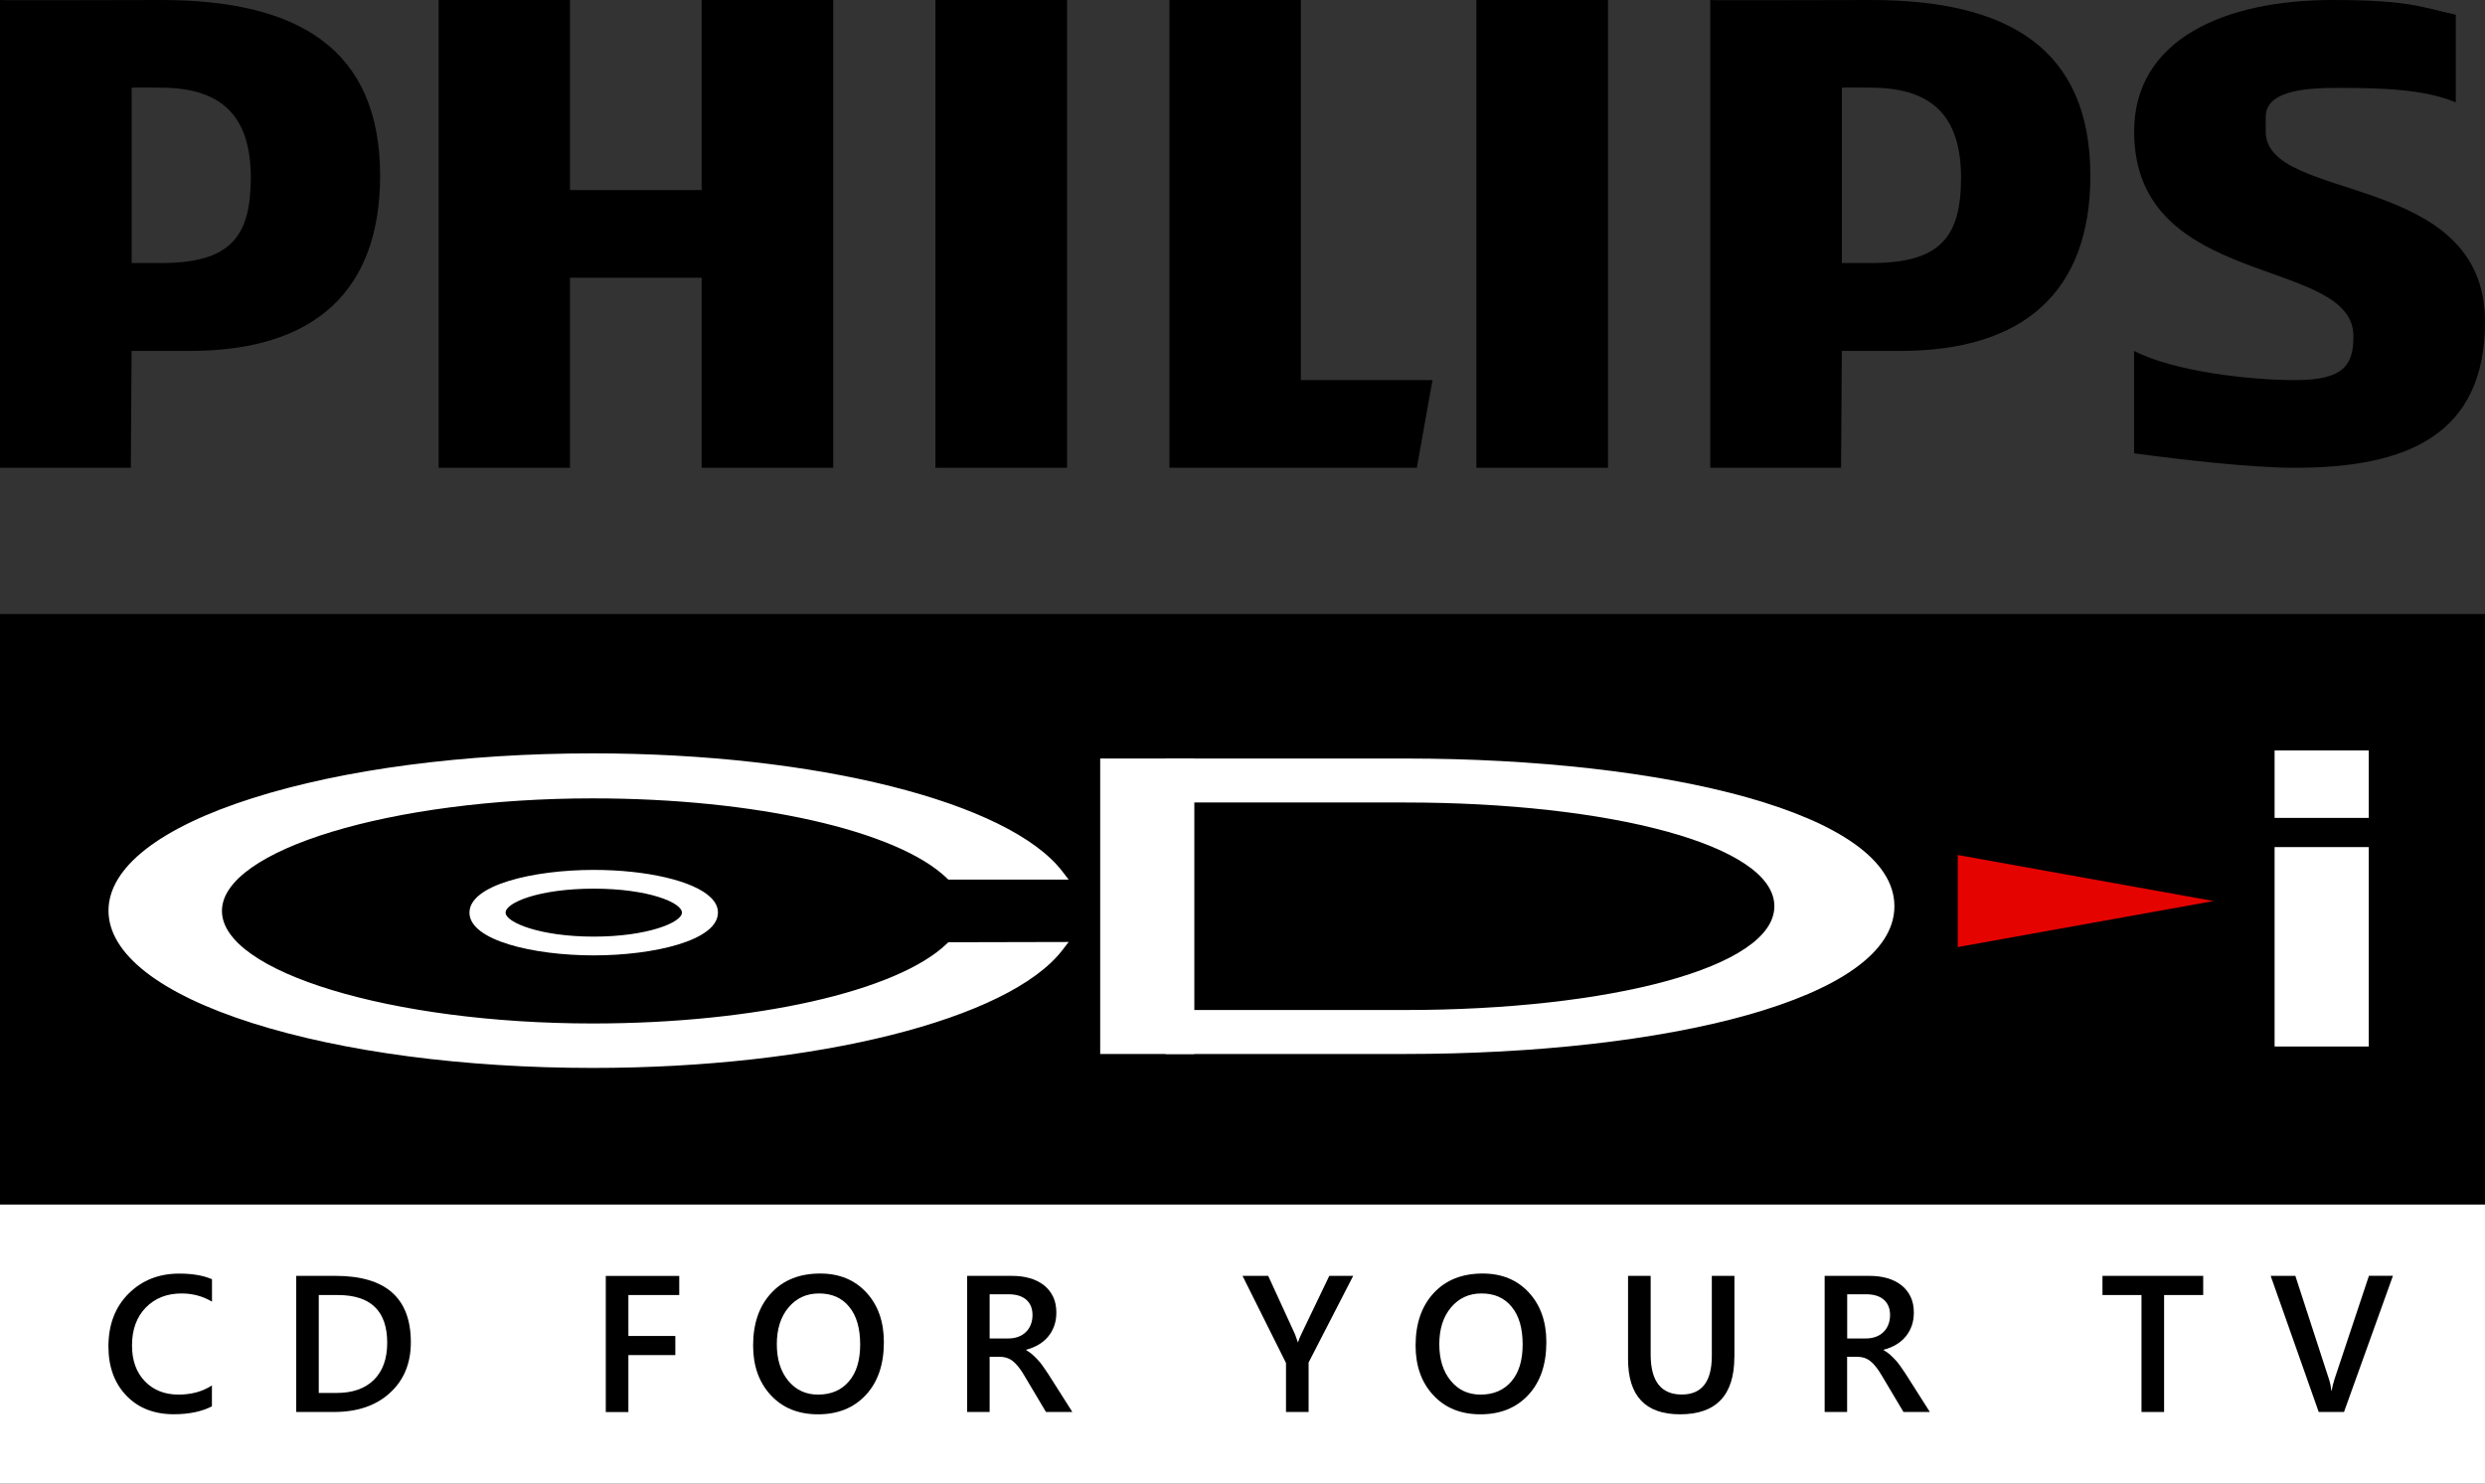 <?xml version="1.0" encoding="utf-8"?>
<!-- Generator: Adobe Illustrator 26.0.3, SVG Export Plug-In . SVG Version: 6.00 Build 0)  -->
<svg version="1.1" id="Layer_1" xmlns="http://www.w3.org/2000/svg" xmlns:xlink="http://www.w3.org/1999/xlink" x="0px" y="0px"
	 viewBox="0 0 3616.4 2159" style="enable-background:new 0 0 3616.4 2159;" xml:space="preserve">
<rect x="0" y="0" width="3616.4" height="2159" fill="#333333" stroke="none"/>
<style type="text/css">
	.st0{fill:#FFFFFF;}
	.st1{fill:#E50300;}
</style>
<g>
	<g>
		<path d="M2723,0c-77.3,0-233.8,0.8-234.1,0v680.8h190.4l1.1-170.1h85.1c181.5,0,276.6-87.6,276.6-255.2
			C3041.8,70.9,2922.8,0,2723,0z M2723,382.8h-42.5V127.6c11.4-0.6,32.5,0,42.5,0c96.2,0,130.9,49.2,130.9,131.8
			C2853.6,344.7,2824.1,382.8,2723,382.8z"/>
		<polygon points="1021.1,680.8 1021.1,404.2 829.5,404.2 829.5,680.8 638.3,680.8 638.3,0 829.5,0 829.5,276.6 1021.1,276.6 
			1021.1,0 1212.6,0 1212.6,680.8 		"/>
		<polygon points="1361.3,680.8 1361.3,0 1531.5,0 1552.9,0 1552.9,680.8 		"/>
		<polygon points="2061.9,680.8 1701.9,680.8 1701.9,0 1893.1,0 1893.1,553.2 2084.7,553.2 		"/>
		<rect x="2148.6" width="191.5" height="680.8"/>
		<path d="M3297.3,170.1v21.4c0,104.5,319.1,56.4,319.1,276.6c0,165.1-113.7,212.7-276.6,212.7c-63.9,0-167.4-12-234.1-21.1v-149
			c58.7,30.3,169.9,42.5,234.1,42.5c72,0,85.1-22.5,85.1-63.9c0-117.3-319.1-66.7-319.1-297.7C3105.8,57.5,3237,0,3394.3,0
			c111.5,0,128.7,10.3,179.6,21.4V149c-45.3-19.2-108.7-21.1-170.1-21.1C3347.6,127.6,3297.3,134.3,3297.3,170.1z"/>
		<path d="M234.1,0C156.5,0,0,0.8,0,0v680.8h190.4l1.1-170.1h85.1c181.5,0,276.6-87.6,276.6-255.2C552.9,70.9,433.9,0,234.1,0z
			 M234.1,382.8h-42.5V127.6c11.4-0.6,32.5,0,42.5,0c96.2,0,130.9,49.2,130.9,131.8C364.7,344.7,335.3,382.8,234.1,382.8z"/>
	</g>
	<rect y="1752.7" class="st0" width="3616.4" height="406.3"/>
	<rect x="0" y="893.6" width="3616.4" height="859.2"/>
	<g>
		<rect x="3310.2" y="1232.8" class="st0" width="137" height="290.2"/>
		<rect x="3310.2" y="1092.1" class="st0" width="137" height="98.2"/>
		<path class="st0" d="M1034.4,1306.2c-24.4-24.1-92.9-40.2-170.4-40.2c-87.6,0-180.8,21.8-180.8,62.2c0,40.4,93.1,62.2,180.8,62.2
			s180.8-21.8,180.8-62.2C1044.9,1320.5,1041.4,1313,1034.4,1306.2z M864.1,1293.3c79.5,0,128.3,20.3,128.3,34.9
			c0,14.2-50,34.9-128.3,34.9c-78.3,0-128.3-20.7-128.3-34.9C735.7,1313.6,784.6,1293.3,864.1,1293.3z"/>
		<path class="st0" d="M862.8,1554.2c-187,0-362.9-23.2-495.4-65.2c-135.1-42.9-209.5-101-209.5-163.7s74.4-120.8,209.5-163.7
			c132.5-42.1,308.4-65.2,495.4-65.2c324.2,0,605.1,70.5,683.1,171.6l9.3,12.1h-175.1l-2.2-2.1c-72.1-69.5-279.1-116.1-515.2-116.1
			c-292.6,0-539.7,75-539.7,163.8c0,88.8,247.2,163.8,539.7,163.8c236,0,443-46.7,515.2-116.1l2.2-2.1l175.1-0.4l-9.3,12.1
			C1468,1483.7,1187.1,1554.2,862.8,1554.2z"/>
		<rect x="1601.1" y="1103.9" class="st0" width="137" height="430"/>
		<polygon class="st1" points="2849.1,1244.3 2849.1,1378.3 3221.4,1311.3 		"/>
		<path class="st0" d="M2756.9,1318.8c0-135.6-334.1-214.9-712.1-214.9h-348.5v64h348.5c296.9,0,537.4,61.7,537.4,150.9v0.2
			c0,89.2-240.6,150.9-537.4,150.9h-348.5v64h348.5c378.1,0,712.1-79.3,712.1-214.9V1318.8z"/>
	</g>
	<g>
		<path d="M308.6,2046.6c-14.9,7.7-33.5,11.6-55.7,11.6c-28.7,0-51.8-9.1-69.1-27.2c-17.3-18.1-26-42-26-71.4
			c0-31.7,9.7-57.3,29.2-76.8c19.5-19.5,44.1-29.3,73.8-29.3c19.2,0,35,2.7,47.7,8.2v32.6c-13.4-7.9-28.1-11.9-44.2-11.9
			c-21.5,0-38.8,6.9-52.2,20.6c-13.3,13.7-20,32.1-20,55c0,21.8,6.2,39.2,18.7,52.2c12.4,12.9,28.8,19.4,49,19.4
			c18.7,0,34.9-4.4,48.6-13.3V2046.6z"/>
		<path d="M431.1,2054.9v-198.1h57.2c73,0,109.6,32.2,109.6,96.6c0,30.6-10.1,55.2-30.4,73.7c-20.3,18.6-47.4,27.8-81.5,27.8H431.1z
			 M463.9,1884.7v142.5h26.3c23.1,0,41.1-6.4,54-19.1c12.8-12.7,19.3-30.7,19.3-53.9c0-46.3-24-69.5-72-69.5H463.9z"/>
		<path d="M988.6,1884.7h-74.1v59.6h68.3v27.8h-68.3v82.9h-32.9v-198.1h106.9V1884.7z"/>
		<path d="M1190.4,2058.3c-28.6,0-51.4-9.3-68.6-27.8c-17.2-18.5-25.8-42.6-25.8-72.3c0-31.9,8.7-57.3,26.3-76.3
			c17.5-19,41.3-28.5,71.3-28.5c27.8,0,50.2,9.2,67.2,27.6c17,18.4,25.5,42.5,25.5,72.3c0,32.3-8.7,57.9-26.1,76.7
			C1242.7,2048.9,1219.5,2058.3,1190.4,2058.3z M1191.9,1882.4c-18.1,0-32.9,6.8-44.3,20.3c-11.4,13.5-17.1,31.4-17.1,53.5
			c0,22,5.5,39.7,16.6,53.2c11.1,13.5,25.5,20.2,43.4,20.2c19,0,33.9-6.4,44.9-19.2c11-12.8,16.4-30.7,16.4-53.7
			c0-23.7-5.3-42-16-54.9C1225.3,1888.8,1210.6,1882.4,1191.9,1882.4z"/>
		<path d="M1560.6,2054.9h-38.4l-31.6-53.1c-2.9-4.9-5.6-9.1-8.4-12.5c-2.7-3.5-5.5-6.3-8.3-8.5c-2.8-2.2-5.9-3.8-9.2-4.8
			c-3.3-1-7-1.5-11.2-1.5h-13.3v80.4h-32.7v-198.1h65.2c9.3,0,17.9,1.1,25.7,3.3c7.8,2.2,14.6,5.6,20.4,10
			c5.8,4.5,10.3,10,13.6,16.7c3.3,6.7,4.9,14.5,4.9,23.4c0,7-1,13.4-3.1,19.3c-2.1,5.9-5,11.1-8.8,15.6c-3.8,4.6-8.4,8.5-13.8,11.7
			c-5.4,3.2-11.4,5.7-18.2,7.5v0.6c3.6,2,6.7,4.3,9.4,6.7c2.7,2.4,5.2,5,7.6,7.5c2.4,2.6,4.8,5.5,7.1,8.8c2.3,3.3,4.9,7.1,7.8,11.4
			L1560.6,2054.9z M1440.2,1883.5v64.4h27.4c5.1,0,9.7-0.8,14-2.3c4.3-1.6,8-3.8,11.1-6.8c3.1-2.9,5.6-6.5,7.3-10.8
			c1.7-4.2,2.6-9,2.6-14.2c0-9.5-3-16.9-9-22.2c-6-5.3-14.6-8-25.8-8H1440.2z"/>
		<path d="M1969.3,1856.8l-64.9,126.1v72h-32.9v-71.3l-63.3-126.8h37.4l39,85c0.5,1,1.8,4.8,4.1,11.5h0.4c0.8-2.9,2.3-6.8,4.6-11.5
			l40.8-85H1969.3z"/>
		<path d="M2154.5,2058.3c-28.6,0-51.4-9.3-68.6-27.8c-17.2-18.5-25.8-42.6-25.8-72.3c0-31.9,8.7-57.3,26.3-76.3
			c17.5-19,41.3-28.5,71.3-28.5c27.8,0,50.2,9.2,67.2,27.6c17,18.4,25.5,42.5,25.5,72.3c0,32.3-8.7,57.9-26.1,76.7
			S2183.6,2058.3,2154.5,2058.3z M2156,1882.4c-18.1,0-32.9,6.8-44.3,20.3c-11.4,13.5-17.1,31.4-17.1,53.5c0,22,5.5,39.7,16.6,53.2
			c11.1,13.5,25.5,20.2,43.4,20.2c19,0,33.9-6.4,44.9-19.2c11-12.8,16.4-30.7,16.4-53.7c0-23.7-5.3-42-16-54.9
			C2189.4,1888.8,2174.7,1882.4,2156,1882.4z"/>
		<path d="M2524,1974.8c0,55.6-26.3,83.5-79,83.5c-50.5,0-75.7-26.8-75.7-80.3v-121.2h32.9v114.4c0,38.9,15.1,58.3,45.3,58.3
			c29.1,0,43.7-18.7,43.7-56.2v-116.5h32.9V1974.8z"/>
		<path d="M2808.5,2054.9h-38.4l-31.6-53.1c-2.9-4.9-5.6-9.1-8.4-12.5c-2.7-3.5-5.5-6.3-8.3-8.5c-2.8-2.2-5.9-3.8-9.2-4.8
			c-3.3-1-7-1.5-11.2-1.5h-13.3v80.4h-32.7v-198.1h65.2c9.3,0,17.9,1.1,25.7,3.3c7.8,2.2,14.6,5.6,20.4,10
			c5.8,4.5,10.3,10,13.6,16.7c3.3,6.7,4.9,14.5,4.9,23.4c0,7-1,13.4-3.1,19.3c-2.1,5.9-5,11.1-8.8,15.6c-3.8,4.6-8.4,8.5-13.8,11.7
			c-5.4,3.2-11.4,5.7-18.2,7.5v0.6c3.6,2,6.7,4.3,9.4,6.7c2.7,2.4,5.2,5,7.6,7.5c2.4,2.6,4.8,5.5,7.1,8.8c2.3,3.3,4.9,7.1,7.8,11.4
			L2808.5,2054.9z M2688.2,1883.5v64.4h27.4c5.1,0,9.7-0.8,14-2.3c4.3-1.6,8-3.8,11.1-6.8c3.1-2.9,5.6-6.5,7.3-10.8
			c1.7-4.2,2.6-9,2.6-14.2c0-9.5-3-16.9-9-22.2c-6-5.3-14.6-8-25.8-8H2688.2z"/>
		<path d="M3206.3,1884.7h-56.9v170.2h-32.9v-170.2h-56.8v-27.9h146.6V1884.7z"/>
		<path d="M3482.4,1856.8l-71.2,198.1h-36.8l-69.9-198.1h35.9l48.9,150.3c1.6,4.8,2.8,10.4,3.6,16.7h0.6c0.6-5.3,2-10.9,4-17
			l50-150.1H3482.4z"/>
	</g>
</g>
</svg>
